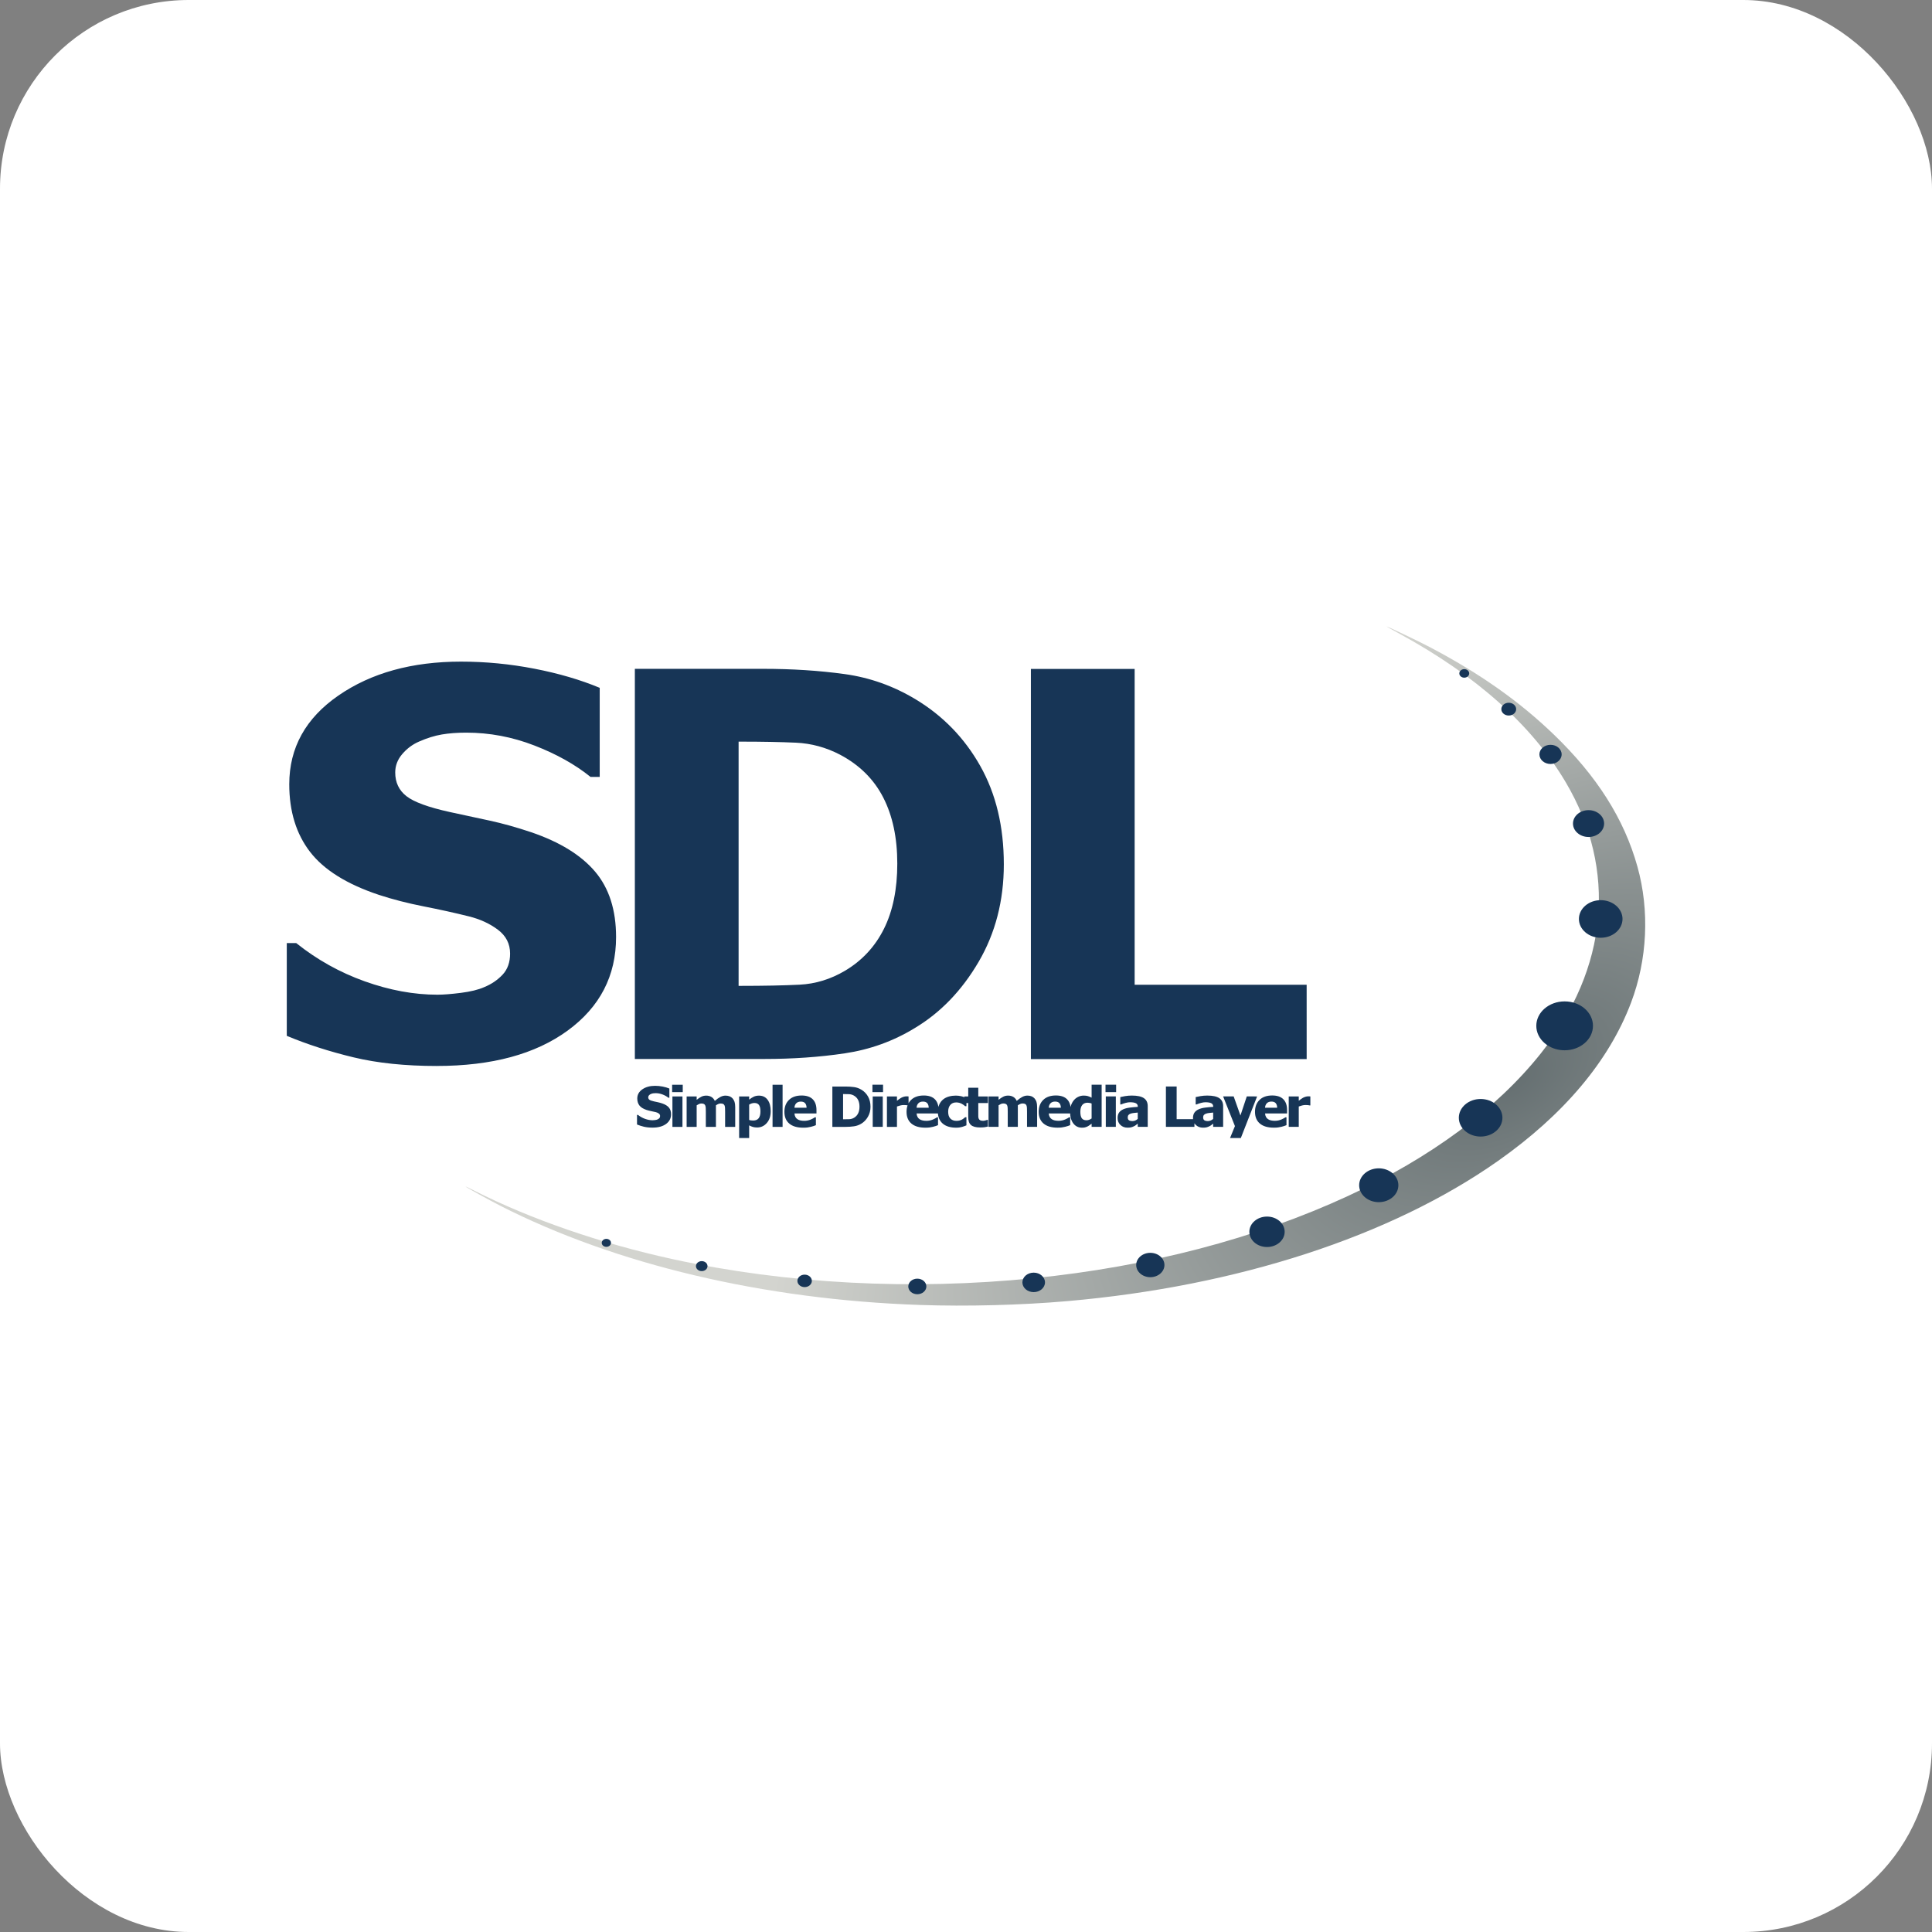 <svg width="256" height="256" viewBox="0 0 256 256" fill="none" xmlns="http://www.w3.org/2000/svg">
<rect x="0" y="0" width="256" height="256" fill="#808080" stroke="none"/>
<rect width="256" height="256" rx="25" fill="white"/>
<path d="M121.913 172.914C101.234 172.209 81.565 167.557 66.27 159.758C64.83 159.023 61.687 157.283 61.687 157.22C61.687 157.199 62.185 157.433 62.795 157.743C70.282 161.544 79.691 164.792 89.19 166.854C104.255 170.127 120.755 170.998 136.929 169.37C152.19 167.834 166.445 164.108 178.618 158.473C189.561 153.407 198.324 146.925 204.159 139.592C213.121 128.311 214.319 115.235 207.459 103.639C203.017 96.123 195.604 89.503 185.426 83.965C184.452 83.434 183.687 83 183.727 83C183.861 83 188.167 85.064 189.513 85.775C196.088 89.24 201.315 92.927 205.877 97.318C211.607 102.835 215.205 108.516 216.966 114.824C218.594 120.658 218.29 127.128 216.119 132.865C213.199 140.585 207.223 147.688 198.482 153.838C184.285 163.825 163.965 170.441 141.425 172.406C135.309 172.939 128.127 173.126 121.912 172.915L121.913 172.914Z" fill="url(#radialGradient)"/>
<path d="M173.628 146.471H173.518C173.467 146.453 173.394 146.441 173.297 146.433C173.201 146.424 173.095 146.421 172.978 146.421C172.839 146.421 172.693 146.439 172.54 146.478C172.386 146.517 172.238 146.562 172.093 146.615V149.315H170.763V145.283H172.093V145.861C172.154 145.808 172.238 145.742 172.346 145.662C172.453 145.582 172.552 145.518 172.64 145.47C172.737 145.415 172.849 145.367 172.977 145.328C173.105 145.288 173.226 145.269 173.34 145.269C173.383 145.269 173.431 145.27 173.484 145.272C173.537 145.274 173.585 145.277 173.628 145.284L173.628 146.471ZM168.791 149.421C167.985 149.421 167.368 149.239 166.938 148.875C166.509 148.511 166.294 147.993 166.294 147.321C166.294 146.663 166.494 146.138 166.895 145.745C167.295 145.352 167.855 145.156 168.575 145.156C169.228 145.156 169.72 145.322 170.049 145.655C170.378 145.988 170.543 146.464 170.543 147.084V147.536H167.628C167.64 147.723 167.682 147.879 167.753 148.005C167.824 148.13 167.918 148.23 168.035 148.304C168.149 148.378 168.282 148.432 168.434 148.464C168.586 148.496 168.752 148.512 168.931 148.512C169.086 148.512 169.238 148.497 169.387 148.464C169.537 148.432 169.673 148.389 169.798 148.336C169.907 148.291 170.007 148.242 170.1 148.189C170.192 148.137 170.267 148.09 170.326 148.049H170.466V149.087C170.357 149.128 170.258 149.165 170.168 149.2C170.078 149.235 169.954 149.27 169.797 149.306C169.653 149.342 169.504 149.37 169.351 149.39C169.198 149.411 169.011 149.421 168.79 149.421L168.791 149.421ZM169.232 146.779C169.223 146.513 169.159 146.311 169.036 146.172C168.913 146.034 168.725 145.964 168.472 145.964C168.213 145.964 168.011 146.037 167.866 146.183C167.72 146.329 167.64 146.528 167.624 146.779L169.232 146.779ZM166.573 145.282L164.418 150.791H162.989L163.635 149.216L162.07 145.281H163.468L164.365 147.808L165.205 145.281L166.573 145.282ZM160.75 148.261V147.421C160.525 147.442 160.342 147.462 160.203 147.477C160.063 147.492 159.927 147.523 159.792 147.568C159.676 147.607 159.585 147.665 159.521 147.743C159.456 147.821 159.424 147.924 159.424 148.053C159.424 148.242 159.478 148.372 159.585 148.442C159.693 148.513 159.852 148.548 160.062 148.548C160.179 148.548 160.298 148.524 160.42 148.473C160.541 148.423 160.651 148.352 160.75 148.261ZM160.75 148.886C160.659 148.958 160.577 149.022 160.505 149.08C160.432 149.137 160.336 149.195 160.214 149.252C160.095 149.307 159.979 149.349 159.866 149.378C159.753 149.408 159.596 149.421 159.393 149.421C159.016 149.421 158.702 149.301 158.452 149.062C158.203 148.823 158.078 148.521 158.078 148.157C158.078 147.858 158.141 147.617 158.268 147.432C158.395 147.248 158.577 147.102 158.815 146.994C159.056 146.884 159.343 146.808 159.678 146.765C160.012 146.721 160.372 146.688 160.757 146.664V146.643C160.757 146.42 160.67 146.267 160.497 146.182C160.323 146.097 160.063 146.054 159.716 146.054C159.559 146.054 159.375 146.081 159.165 146.135C158.954 146.189 158.749 146.258 158.549 146.341H158.435V145.368C158.567 145.332 158.78 145.29 159.073 145.241C159.367 145.192 159.664 145.168 159.963 145.168C160.697 145.168 161.233 145.283 161.568 145.514C161.904 145.745 162.072 146.097 162.072 146.571V149.313H160.749L160.75 148.886ZM158.267 149.313H154.49V143.969H155.912V148.294H158.268L158.267 149.313ZM150.758 148.261V147.421C150.533 147.442 150.35 147.462 150.211 147.477C150.072 147.492 149.935 147.523 149.801 147.568C149.684 147.607 149.593 147.665 149.529 147.743C149.464 147.821 149.432 147.924 149.432 148.053C149.432 148.242 149.486 148.372 149.594 148.442C149.701 148.513 149.861 148.548 150.071 148.548C150.187 148.548 150.306 148.524 150.428 148.473C150.549 148.423 150.659 148.352 150.758 148.261ZM150.758 148.886C150.667 148.958 150.585 149.022 150.513 149.08C150.441 149.137 150.344 149.195 150.222 149.252C150.103 149.307 149.987 149.349 149.875 149.378C149.762 149.408 149.604 149.421 149.401 149.421C149.024 149.421 148.711 149.301 148.461 149.062C148.211 148.823 148.087 148.521 148.087 148.157C148.087 147.858 148.15 147.617 148.277 147.432C148.403 147.248 148.586 147.102 148.824 146.994C149.064 146.884 149.352 146.808 149.686 146.765C150.021 146.721 150.381 146.688 150.766 146.664V146.643C150.766 146.42 150.679 146.267 150.505 146.182C150.332 146.097 150.072 146.054 149.724 146.054C149.567 146.054 149.384 146.081 149.173 146.135C148.963 146.189 148.758 146.258 148.558 146.341H148.444V145.368C148.576 145.332 148.788 145.29 149.082 145.241C149.376 145.192 149.672 145.168 149.971 145.168C150.706 145.168 151.241 145.283 151.577 145.514C151.913 145.745 152.08 146.097 152.08 146.571V149.313H150.758L150.758 148.886ZM147.853 149.313H146.523V145.281H147.853V149.313ZM147.891 144.709H146.485V143.729H147.891V144.709ZM145.974 149.313H144.644V148.893C144.558 148.96 144.46 149.032 144.35 149.109C144.24 149.185 144.143 149.243 144.059 149.281C143.953 149.329 143.848 149.364 143.744 149.389C143.64 149.413 143.516 149.425 143.371 149.425C142.885 149.425 142.5 149.234 142.216 148.854C141.932 148.473 141.79 147.965 141.79 147.328C141.79 146.976 141.839 146.671 141.935 146.413C142.031 146.154 142.164 145.929 142.334 145.738C142.488 145.563 142.676 145.425 142.896 145.323C143.117 145.221 143.35 145.171 143.595 145.171C143.818 145.171 144.001 145.192 144.145 145.237C144.288 145.282 144.454 145.35 144.644 145.444V143.728H145.974L145.974 149.313ZM144.644 148.2V146.222C144.578 146.191 144.493 146.166 144.386 146.145C144.28 146.124 144.188 146.115 144.112 146.115C143.793 146.115 143.553 146.22 143.392 146.431C143.231 146.641 143.151 146.935 143.151 147.314C143.151 147.711 143.215 147.998 143.343 148.175C143.471 148.352 143.678 148.441 143.964 148.441C144.081 148.441 144.198 148.42 144.318 148.376C144.437 148.333 144.545 148.274 144.644 148.2ZM140.129 149.421C139.323 149.421 138.706 149.239 138.277 148.875C137.847 148.512 137.633 147.993 137.633 147.321C137.633 146.663 137.833 146.138 138.233 145.745C138.633 145.352 139.193 145.156 139.913 145.156C140.566 145.156 141.058 145.322 141.387 145.655C141.716 145.988 141.881 146.464 141.881 147.084V147.536H138.966C138.978 147.723 139.02 147.879 139.092 148.005C139.163 148.13 139.256 148.23 139.373 148.304C139.487 148.378 139.62 148.432 139.772 148.464C139.924 148.496 140.09 148.512 140.27 148.512C140.424 148.512 140.576 148.497 140.726 148.464C140.875 148.432 141.012 148.389 141.136 148.336C141.245 148.291 141.346 148.242 141.438 148.189C141.53 148.137 141.606 148.09 141.664 148.049H141.805V149.087C141.696 149.128 141.596 149.165 141.506 149.2C141.416 149.235 141.293 149.27 141.136 149.306C140.991 149.342 140.843 149.37 140.689 149.39C140.536 149.411 140.349 149.421 140.129 149.421L140.129 149.421ZM140.57 146.779C140.561 146.513 140.497 146.311 140.374 146.172C140.252 146.034 140.063 145.964 139.81 145.964C139.552 145.964 139.349 146.037 139.204 146.183C139.058 146.329 138.978 146.528 138.963 146.779L140.57 146.779ZM136.086 149.314V147.3C136.086 147.102 136.083 146.934 136.074 146.798C136.065 146.661 136.043 146.55 136.006 146.464C135.968 146.378 135.909 146.315 135.829 146.275C135.749 146.236 135.637 146.216 135.492 146.216C135.391 146.216 135.291 146.237 135.192 146.279C135.093 146.321 134.985 146.38 134.869 146.456V149.314H133.531V147.3C133.531 147.104 133.528 146.937 133.519 146.8C133.51 146.662 133.487 146.55 133.449 146.464C133.411 146.378 133.352 146.315 133.272 146.276C133.192 146.236 133.081 146.216 132.939 146.216C132.83 146.216 132.724 146.241 132.62 146.288C132.516 146.336 132.415 146.393 132.316 146.457V149.315H130.986V145.283H132.316V145.728C132.534 145.553 132.739 145.417 132.932 145.319C133.125 145.221 133.341 145.172 133.582 145.172C133.843 145.172 134.072 145.23 134.27 145.347C134.467 145.465 134.618 145.639 134.722 145.871C134.978 145.646 135.219 145.474 135.446 145.353C135.673 145.232 135.903 145.171 136.136 145.171C136.333 145.171 136.511 145.202 136.668 145.261C136.825 145.321 136.958 145.411 137.067 145.531C137.186 145.66 137.275 145.814 137.335 145.992C137.394 146.17 137.424 146.403 137.424 146.69V149.315L136.086 149.314ZM129.851 149.393C129.309 149.393 128.914 149.288 128.668 149.077C128.42 148.866 128.297 148.522 128.297 148.043V146.159H127.788V145.283H128.297V144.131H129.627V145.283H130.908V146.159H129.627V147.588C129.627 147.729 129.627 147.852 129.63 147.957C129.633 148.063 129.652 148.157 129.691 148.241C129.726 148.325 129.789 148.391 129.879 148.44C129.969 148.489 130.1 148.514 130.272 148.514C130.343 148.514 130.436 148.499 130.551 148.47C130.666 148.44 130.747 148.415 130.793 148.392H130.906V149.278C130.762 149.314 130.609 149.342 130.447 149.363C130.284 149.384 130.086 149.393 129.85 149.393L129.851 149.393ZM126.678 149.423C126.325 149.423 126.003 149.381 125.711 149.297C125.418 149.214 125.164 149.084 124.949 148.91C124.736 148.735 124.57 148.516 124.451 148.251C124.332 147.987 124.272 147.675 124.272 147.316C124.272 146.931 124.337 146.603 124.466 146.332C124.595 146.062 124.77 145.839 124.99 145.665C125.203 145.497 125.453 145.373 125.741 145.293C126.029 145.213 126.328 145.173 126.64 145.173C126.876 145.173 127.111 145.2 127.347 145.25C127.582 145.301 127.819 145.384 128.057 145.496V146.573H127.886C127.833 146.525 127.768 146.472 127.691 146.415C127.613 146.357 127.529 146.305 127.438 146.257C127.342 146.207 127.233 146.164 127.111 146.129C126.99 146.095 126.854 146.077 126.704 146.077C126.365 146.077 126.102 146.189 125.916 146.413C125.73 146.637 125.637 146.938 125.637 147.316C125.637 147.72 125.736 148.022 125.935 148.22C126.134 148.419 126.398 148.518 126.728 148.518C126.895 148.518 127.042 148.5 127.168 148.465C127.295 148.429 127.404 148.386 127.495 148.335C127.584 148.285 127.66 148.233 127.723 148.179C127.787 148.125 127.841 148.077 127.887 148.034H128.058V149.111C127.982 149.142 127.894 149.178 127.794 149.218C127.694 149.259 127.592 149.293 127.488 149.319C127.359 149.352 127.238 149.378 127.125 149.396C127.012 149.414 126.864 149.423 126.679 149.423L126.678 149.423ZM122.618 149.423C121.813 149.423 121.195 149.241 120.766 148.878C120.337 148.514 120.122 147.996 120.122 147.323C120.122 146.665 120.322 146.14 120.722 145.747C121.123 145.355 121.682 145.159 122.402 145.159C123.055 145.159 123.547 145.325 123.876 145.658C124.205 145.99 124.37 146.466 124.37 147.086V147.538H121.455C121.467 147.725 121.509 147.881 121.58 148.007C121.651 148.133 121.745 148.232 121.862 148.307C121.976 148.381 122.109 148.434 122.261 148.467C122.413 148.499 122.579 148.515 122.759 148.515C122.913 148.515 123.065 148.5 123.215 148.467C123.364 148.434 123.501 148.392 123.625 148.339C123.734 148.293 123.835 148.244 123.927 148.192C124.019 148.139 124.095 148.093 124.153 148.052H124.294V149.089C124.185 149.13 124.085 149.168 123.996 149.202C123.906 149.237 123.782 149.272 123.625 149.308C123.481 149.344 123.332 149.372 123.179 149.393C123.025 149.414 122.839 149.423 122.618 149.423L122.618 149.423ZM123.059 146.781C123.054 146.516 122.986 146.313 122.864 146.175C122.74 146.036 122.552 145.966 122.299 145.966C122.041 145.966 121.838 146.039 121.693 146.185C121.547 146.331 121.467 146.53 121.452 146.781L123.059 146.781ZM120.388 146.472H120.278C120.227 146.454 120.153 146.442 120.058 146.435C119.961 146.426 119.855 146.423 119.738 146.423C119.599 146.423 119.453 146.441 119.299 146.48C119.146 146.518 118.997 146.564 118.853 146.616V149.317H117.523V145.285H118.853V145.862C118.914 145.81 118.998 145.743 119.106 145.663C119.213 145.583 119.311 145.519 119.4 145.471C119.496 145.416 119.608 145.369 119.736 145.33C119.864 145.29 119.985 145.27 120.099 145.27C120.142 145.27 120.19 145.271 120.243 145.273C120.297 145.276 120.345 145.279 120.388 145.286L120.388 146.472ZM116.97 149.316H115.64V145.284H116.97V149.316ZM117.008 144.711H115.602V143.731H117.008V144.711ZM115.346 146.65C115.346 147.147 115.231 147.593 115 147.987C114.77 148.38 114.478 148.682 114.126 148.893C113.833 149.073 113.512 149.188 113.167 149.239C112.821 149.291 112.453 149.317 112.063 149.317H110.292V143.972H112.048C112.445 143.972 112.818 143.997 113.165 144.044C113.512 144.092 113.838 144.208 114.142 144.392C114.514 144.617 114.808 144.921 115.023 145.302C115.239 145.684 115.346 146.133 115.346 146.65L115.346 146.65ZM113.887 146.637C113.887 146.286 113.823 145.985 113.695 145.735C113.567 145.485 113.37 145.289 113.104 145.148C112.911 145.047 112.709 144.992 112.498 144.983C112.286 144.974 112.034 144.967 111.74 144.967H111.712V148.313H111.74C112.059 148.313 112.328 148.307 112.547 148.298C112.766 148.286 112.975 148.223 113.172 148.106C113.405 147.967 113.583 147.775 113.704 147.531C113.826 147.287 113.887 146.989 113.887 146.638L113.887 146.637ZM106.435 149.425C105.629 149.425 105.011 149.243 104.582 148.879C104.153 148.516 103.938 147.997 103.938 147.325C103.938 146.667 104.138 146.142 104.538 145.749C104.939 145.356 105.499 145.16 106.218 145.16C106.872 145.16 107.363 145.326 107.693 145.659C108.022 145.992 108.187 146.468 108.187 147.088V147.54H105.271C105.284 147.727 105.326 147.883 105.397 148.009C105.468 148.134 105.562 148.234 105.678 148.308C105.792 148.382 105.925 148.436 106.077 148.468C106.229 148.5 106.395 148.516 106.575 148.516C106.73 148.516 106.882 148.501 107.031 148.468C107.181 148.436 107.317 148.393 107.441 148.34C107.55 148.295 107.651 148.246 107.743 148.193C107.836 148.141 107.911 148.094 107.969 148.053H108.11V149.091C108.001 149.132 107.902 149.169 107.812 149.204C107.722 149.239 107.598 149.274 107.441 149.31C107.297 149.346 107.148 149.374 106.995 149.394C106.841 149.415 106.655 149.425 106.434 149.425L106.435 149.425ZM106.875 146.783C106.87 146.517 106.802 146.315 106.68 146.176C106.557 146.038 106.369 145.968 106.115 145.968C105.857 145.968 105.655 146.041 105.509 146.187C105.363 146.333 105.283 146.532 105.268 146.783L106.875 146.783ZM103.697 149.318H102.367V143.734H103.697V149.318ZM102.122 147.247C102.122 147.891 101.95 148.41 101.604 148.805C101.258 149.2 100.832 149.397 100.325 149.397C100.112 149.397 99.927 149.373 99.77 149.329C99.613 149.283 99.446 149.213 99.269 149.117V150.797H97.939V145.287H99.269V145.707C99.464 145.549 99.663 145.422 99.865 145.323C100.068 145.225 100.302 145.176 100.569 145.176C101.062 145.176 101.445 145.362 101.716 145.732C101.987 146.103 102.123 146.608 102.123 147.247L102.122 147.247ZM100.762 147.271C100.762 146.878 100.698 146.594 100.57 146.417C100.442 146.239 100.243 146.151 99.971 146.151C99.852 146.151 99.734 146.169 99.616 146.205C99.498 146.241 99.382 146.294 99.268 146.366V148.394C99.339 148.425 99.417 148.443 99.502 148.455C99.587 148.468 99.688 148.474 99.804 148.474C100.128 148.474 100.369 148.374 100.526 148.174C100.683 147.974 100.762 147.673 100.762 147.271L100.762 147.271ZM96.081 149.318V147.304C96.081 147.106 96.078 146.938 96.069 146.802C96.063 146.665 96.038 146.554 96 146.468C95.962 146.382 95.903 146.319 95.823 146.279C95.743 146.24 95.631 146.22 95.487 146.22C95.385 146.22 95.285 146.241 95.187 146.283C95.088 146.325 94.98 146.384 94.864 146.46V149.318H93.526V147.304C93.526 147.108 93.523 146.941 93.514 146.804C93.505 146.666 93.482 146.554 93.444 146.468C93.406 146.382 93.347 146.319 93.267 146.28C93.187 146.24 93.077 146.22 92.935 146.22C92.826 146.22 92.719 146.245 92.615 146.292C92.511 146.34 92.41 146.397 92.311 146.461V149.319H90.982V145.287H92.311V145.732C92.529 145.557 92.734 145.421 92.927 145.323C93.12 145.224 93.336 145.175 93.577 145.175C93.838 145.175 94.067 145.234 94.265 145.351C94.463 145.469 94.613 145.643 94.717 145.875C94.973 145.65 95.214 145.477 95.441 145.357C95.668 145.236 95.898 145.175 96.131 145.175C96.328 145.175 96.506 145.206 96.663 145.265C96.82 145.325 96.953 145.415 97.062 145.534C97.181 145.664 97.27 145.817 97.33 145.995C97.389 146.174 97.419 146.406 97.419 146.694V149.319L96.081 149.318ZM90.429 149.318H89.099V145.286H90.429V149.318ZM90.467 144.714H89.061V143.733H90.467V144.714ZM86.464 149.415C86.03 149.415 85.65 149.375 85.322 149.297C84.994 149.218 84.689 149.12 84.408 149.002V147.732H84.537C84.82 147.959 85.133 148.134 85.475 148.256C85.817 148.378 86.15 148.439 86.471 148.439C86.552 148.439 86.659 148.43 86.792 148.414C86.925 148.396 87.032 148.371 87.113 148.336C87.212 148.295 87.295 148.238 87.364 148.165C87.432 148.092 87.466 147.996 87.466 147.876C87.466 147.742 87.411 147.633 87.299 147.55C87.188 147.466 87.055 147.405 86.9 147.366C86.708 147.319 86.502 147.273 86.283 147.23C86.064 147.187 85.859 147.134 85.669 147.072C85.231 146.926 84.917 146.73 84.727 146.483C84.537 146.237 84.442 145.928 84.442 145.557C84.442 145.057 84.666 144.652 85.114 144.342C85.563 144.032 86.123 143.877 86.794 143.877C87.131 143.877 87.466 143.909 87.799 143.974C88.132 144.039 88.431 144.126 88.694 144.236V145.457H88.569C88.358 145.287 88.102 145.143 87.799 145.026C87.496 144.909 87.185 144.85 86.866 144.85C86.742 144.85 86.63 144.859 86.532 144.874C86.433 144.892 86.329 144.923 86.22 144.971C86.131 145.01 86.055 145.066 85.99 145.142C85.925 145.217 85.893 145.301 85.893 145.395C85.893 145.531 85.945 145.64 86.047 145.72C86.15 145.8 86.348 145.872 86.642 145.937C86.832 145.978 87.015 146.017 87.191 146.055C87.367 146.094 87.555 146.146 87.755 146.213C88.148 146.348 88.44 146.528 88.631 146.754C88.823 146.98 88.918 147.278 88.918 147.649C88.918 148.181 88.697 148.608 88.255 148.931C87.813 149.254 87.216 149.415 86.463 149.415L86.464 149.415Z" fill="#173556"/>
<path d="M173.14 140.333H136.598V88.636H150.347V130.484H173.138L173.14 140.333ZM133.012 114.521C133.012 119.337 131.897 123.648 129.668 127.456C127.437 131.265 124.618 134.186 121.213 136.224C118.371 137.96 115.275 139.077 111.931 139.574C108.587 140.072 105.025 140.32 101.251 140.32H84.122V88.623H101.105C104.952 88.623 108.555 88.855 111.911 89.318C115.268 89.781 118.417 90.904 121.359 92.685C124.962 94.861 127.804 97.797 129.887 101.489C131.97 105.181 133.012 109.528 133.012 114.528V114.521ZM118.895 114.417C118.895 111.013 118.277 108.102 117.039 105.683C115.801 103.264 113.897 101.372 111.324 100.007C109.461 99.034 107.506 98.502 105.459 98.409C103.413 98.317 100.968 98.27 98.126 98.27H97.869V130.633H98.126C101.215 130.633 103.817 130.581 105.937 130.476C108.057 130.372 110.072 129.753 111.985 128.619C114.239 127.276 115.956 125.424 117.132 123.063C118.308 120.702 118.896 117.821 118.896 114.417L118.895 114.417ZM57.886 141.248C53.695 141.248 50.014 140.866 46.84 140.102C43.667 139.338 40.72 138.389 38 137.254V124.962H39.25C41.994 127.161 45.022 128.85 48.329 130.032C51.637 131.213 54.847 131.803 57.96 131.803C58.744 131.803 59.78 131.722 61.066 131.56C62.352 131.398 63.388 131.143 64.171 130.796C65.127 130.403 65.935 129.853 66.597 129.147C67.259 128.441 67.59 127.509 67.59 126.352C67.59 125.056 67.051 124.002 65.972 123.191C64.894 122.381 63.607 121.79 62.113 121.42C60.251 120.957 58.259 120.517 56.139 120.101C54.019 119.684 52.041 119.175 50.201 118.573C45.962 117.161 42.922 115.261 41.085 112.879C39.247 110.495 38.329 107.508 38.329 103.92C38.329 99.083 40.498 95.165 44.835 92.166C49.172 89.168 54.587 87.668 61.084 87.668C64.343 87.669 67.585 87.981 70.807 88.606C74.029 89.231 76.915 90.076 79.465 91.141V102.948H78.251C76.217 101.305 73.736 99.916 70.806 98.781C67.877 97.646 64.869 97.079 61.781 97.079C60.58 97.079 59.501 97.16 58.546 97.322C57.59 97.484 56.585 97.796 55.531 98.26C54.673 98.63 53.932 99.18 53.307 99.909C52.682 100.638 52.369 101.454 52.369 102.357C52.369 103.676 52.865 104.724 53.858 105.498C54.851 106.274 56.768 106.974 59.61 107.599C61.448 107.993 63.218 108.375 64.923 108.745C66.626 109.115 68.446 109.625 70.383 110.273C74.181 111.569 77.005 113.31 78.857 115.498C80.707 117.686 81.633 120.573 81.633 124.161C81.633 129.3 79.495 133.433 75.218 136.558C70.941 139.683 65.162 141.245 57.886 141.245L57.886 141.248Z" fill="#173556"/>
<path fill-rule="evenodd" clip-rule="evenodd" d="M80.346 164.156C80.007 164.156 79.733 164.393 79.733 164.685C79.733 164.976 80.007 165.213 80.346 165.213C80.684 165.213 80.959 164.976 80.959 164.685C80.959 164.393 80.684 164.156 80.346 164.156ZM106.618 168.896C106.089 168.896 105.66 169.266 105.66 169.723C105.66 170.179 106.089 170.549 106.618 170.549C107.147 170.549 107.576 170.179 107.576 169.723C107.576 169.266 107.147 168.896 106.618 168.896ZM92.984 167.106C92.561 167.106 92.217 167.402 92.217 167.768C92.217 168.133 92.561 168.429 92.984 168.429C93.408 168.429 93.75 168.133 93.75 167.768C93.75 167.402 93.407 167.106 92.984 167.106ZM121.549 169.428C120.888 169.428 120.352 169.89 120.352 170.461C120.352 171.031 120.888 171.493 121.549 171.493C122.211 171.493 122.747 171.031 122.747 170.461C122.747 169.89 122.211 169.428 121.549 169.428ZM136.969 168.631C136.143 168.631 135.473 169.209 135.473 169.922C135.473 170.635 136.143 171.213 136.969 171.213C137.796 171.213 138.466 170.635 138.466 169.922C138.466 169.209 137.796 168.631 136.969 168.631ZM152.423 166.006C151.389 166.006 150.552 166.729 150.552 167.62C150.552 168.511 151.389 169.234 152.423 169.234C153.456 169.234 154.294 168.511 154.294 167.62C154.294 166.728 153.456 166.006 152.423 166.006ZM167.886 161.202C166.594 161.202 165.547 162.105 165.547 163.219C165.547 164.333 166.594 165.237 167.886 165.237C169.178 165.237 170.225 164.333 170.225 163.219C170.225 162.105 169.178 161.202 167.886 161.202ZM182.693 154.81C181.258 154.81 180.095 155.814 180.095 157.052C180.095 158.29 181.258 159.293 182.693 159.293C184.128 159.293 185.291 158.29 185.291 157.052C185.291 155.814 184.128 154.81 182.693 154.81ZM196.19 145.621C194.596 145.621 193.302 146.735 193.302 148.11C193.302 149.485 194.595 150.601 196.19 150.601C197.785 150.601 199.079 149.486 199.079 148.11C199.079 146.734 197.786 145.621 196.19 145.621ZM207.321 132.69C205.248 132.69 203.567 134.14 203.567 135.929C203.567 137.717 205.248 139.168 207.321 139.168C209.395 139.168 211.076 137.718 211.076 135.929C211.076 134.141 209.395 132.69 207.321 132.69ZM212.103 119.277C210.508 119.277 209.214 120.392 209.214 121.769C209.214 123.144 210.507 124.258 212.103 124.258C213.698 124.258 214.991 123.143 214.991 121.769C214.991 120.393 213.698 119.277 212.103 119.277ZM210.491 110.905C211.63 110.905 212.554 110.109 212.554 109.127C212.554 108.144 211.63 107.348 210.491 107.348C209.352 107.348 208.429 108.144 208.429 109.127C208.429 110.109 209.352 110.905 210.491 110.905ZM205.453 101.231C206.267 101.231 206.926 100.661 206.926 99.96C206.926 99.258 206.267 98.69 205.453 98.69C204.64 98.69 203.98 99.258 203.98 99.96C203.98 100.661 204.64 101.231 205.453 101.231ZM199.916 93.118C199.373 93.118 198.934 93.498 198.934 93.966C198.934 94.433 199.374 94.812 199.916 94.812C200.458 94.812 200.898 94.433 200.898 93.966C200.898 93.498 200.459 93.118 199.916 93.118ZM194.022 89.795C194.384 89.795 194.677 89.542 194.677 89.23C194.677 88.918 194.384 88.665 194.022 88.665C193.66 88.665 193.368 88.918 193.368 89.23C193.368 89.542 193.66 89.795 194.022 89.795Z" fill="#173556"/>
<radialGradient id="radialGradient" cx="0" cy="0" r="1" gradientUnits="userSpaceOnUse" gradientTransform="translate(200.681 142.635) rotate(-120.683) scale(59.863 109.911)">
<stop stop-color="#656F71"/>
<stop offset="1" stop-color="#D3D4CF"/>
</radialGradient>
</svg>
